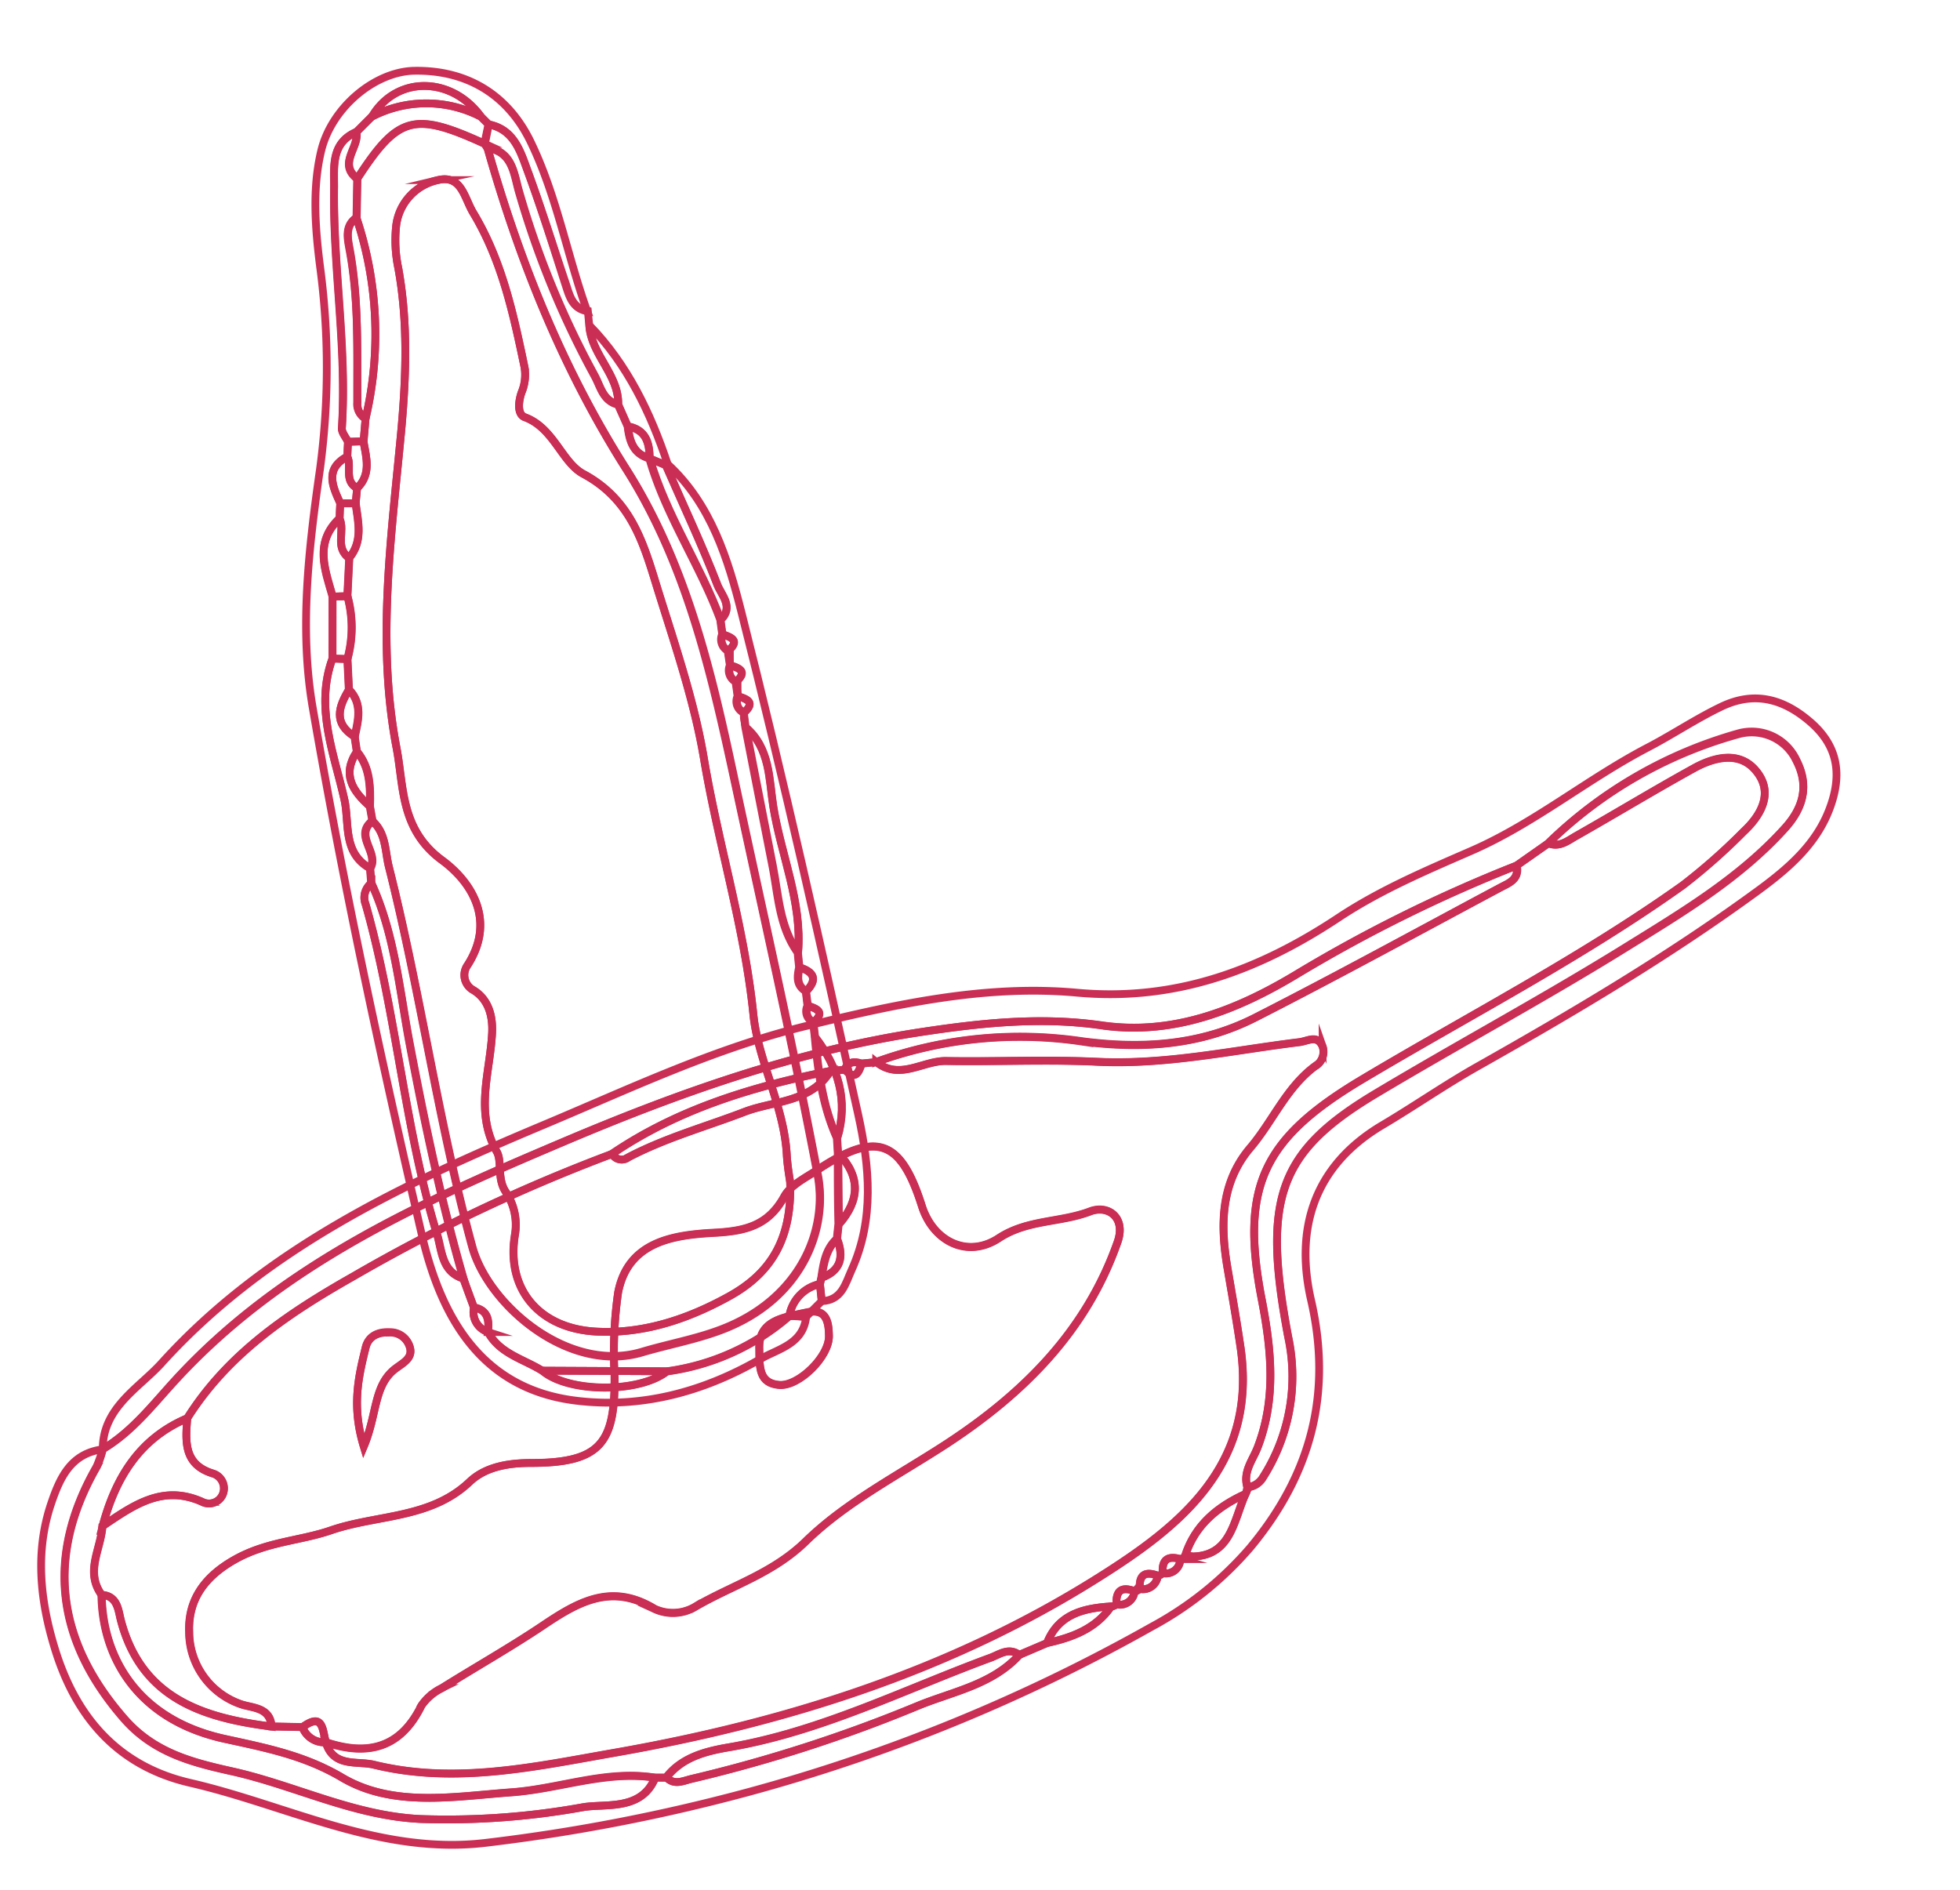 <svg xmlns="http://www.w3.org/2000/svg" viewBox="0 0 252 243"><defs><style>.cls-1,.cls-2{fill:none;}.cls-2{stroke:#ca2e55;stroke-miterlimit:10;}</style></defs><g id="Layer_2" data-name="Layer 2"><g id="Layer_1-2" data-name="Layer 1"><path class="cls-1" d="M126,.08Q187.22.08,248.43,0c3,0,3.57.6,3.57,3.57q-.15,117.93,0,235.86c0,3-.6,3.57-3.57,3.57Q126,242.85,3.57,243c-3,0-3.57-.6-3.57-3.56Q.15,121.5,0,3.57C0,.6.6,0,3.57,0Q64.79.18,126,.08ZM75.77,41.85,75.59,40C73,32.72,71.65,25,68.21,18c-2.95-6-8.15-9-14.82-8.92-5.13.08-10.71,4.71-12,10.28-1.16,4.83-.78,9.9-.16,14.81a98.26,98.26,0,0,1,0,26.15C39.69,70.53,38.49,81,40.21,91c3.92,22.69,8.81,45.23,14,67.67,2.43,10.45,7.46,19.93,19.8,21.47,8.37,1.05,16.39-1.13,23.74-5.35,2.34-1.34,5.49-1.91,5.88-5.42l2-2c2.57-.11,3-2.24,3.83-4,3-6.53,2.31-13.35.86-19.95-4.74-21.57-9.56-43.14-15-64.55-1.73-6.86-3.91-14-9.52-19.14C83.62,53.08,80.67,46.91,75.77,41.85Z"/><path class="cls-2" d="M103.65,169.33c-.39,3.51-3.54,4.08-5.88,5.42C90.42,179,82.4,181.15,74,180.1c-12.34-1.54-17.37-11-19.8-21.47-5.21-22.44-10.1-45-14-67.67-1.72-10-.52-20.43.94-30.62a98.26,98.26,0,0,0,0-26.15c-.62-4.91-1-10,.16-14.81,1.34-5.57,6.92-10.2,12-10.28,6.67-.1,11.87,3,14.82,8.92,3.44,7,4.76,14.7,7.38,22-2-.35-2.34-2.07-2.86-3.6C71.11,31.61,69.6,26.77,67.85,22c-.93-2.53-1.74-5.36-5-6l-1-1c-3.8-5.23-10.9-5.25-14-.05l-2,2c-3.31,1.42-2.86,4.47-2.89,7.13-.13,10.34,1.69,20.63,1,31,0,.55.51,1.14.79,1.72l-.09,1.89c-2.94,1.61-1.93,3.82-.91,6l-.08,1.93c-3.28,3.08-1.87,6.59-.91,10v8C40.43,91,43,97,44.3,102.91c.64,3-.27,6.81,3.31,8.76l.15,1.88a2.36,2.36,0,0,0-.76,2.7c4,14,4.94,28.61,9.19,42.51.63,2.07.57,4.79,3.38,5.65l1.37,3.72a2.69,2.69,0,0,0,1.8,3.15c1.53,2.8,4.57,3.46,7,5,3.34,2.84,12.43,2.89,16,.08a30.2,30.2,0,0,0,15.78-7.15Z"/><path class="cls-2" d="M85.83,59.67c5.61,5.15,7.79,12.28,9.52,19.14,5.42,21.41,10.24,43,15,64.55,1.45,6.6,2.1,13.42-.86,19.95-.8,1.77-1.26,3.9-3.83,4-.08-.74-.15-1.47-.23-2.21l.21-.8c2.5-.91,2.89-2.69,2-5l.2-1.88c2.71-3.08,2.83-6.14-.08-9.17l-.12-1.91c1.45-4.87.12-9.13-2.84-13l-.21-1.88c1.49-1.29.49-1.74-.72-2.12l-.23-1.86c1.5-1.53,1-2.5-.85-3.09l-.19-1.88c.55-6.54-2.18-12.54-3.19-18.82-.55-3.47-.4-7.48-3.54-10.16l-.23-1.88c1.49-1.32.44-1.74-.75-2.12l-.27-1.85c1.5-1.31.48-1.75-.73-2.13l-.28-1.85c1.51-1.3.49-1.74-.71-2.13l-.25-1.86c1.71-1.63.1-3.19-.41-4.47-2-5.2-4.39-10.27-6.63-15.39Z"/><path class="cls-2" d="M62.84,16c3.27.68,4.08,3.51,5,6,1.75,4.75,3.26,9.59,4.88,14.38.52,1.53.83,3.25,2.86,3.6l.18,1.85C76,45.61,79.56,48.17,79.49,52c-1.94-.46-2.25-2.27-3-3.67a116.51,116.51,0,0,1-9.76-23.78c-.64-2.16-.8-5.08-4-5.53a3.13,3.13,0,0,1-.37-.6Z"/><path class="cls-2" d="M79.49,52c.07-3.87-3.49-6.43-3.72-10.19,4.9,5.06,7.85,11.23,10.06,17.82l-.2.17L83.54,59h0c0-2-.44-3.71-2.79-4.13Z"/><path class="cls-2" d="M105.41,165.11c.08.74.15,1.47.23,2.21l-2,2-2.15-.15A5.06,5.06,0,0,1,105.41,165.11Z"/><path class="cls-2" d="M105.41,165.11a5.06,5.06,0,0,0-3.91,4.07,30.2,30.2,0,0,1-15.78,7.15l-16-.08c-2.45-1.51-5.49-2.17-7-5,.18-1.49,0-2.81-1.8-3.15-.46-1.24-.91-2.48-1.36-3.72-2.83-9.83-4.95-19.81-6.85-29.86-1.34-7.05-1.92-14.33-5-21l-.15-1.88c1.24-2-2.15-4.18.3-6.09,1.79,1.56,1.63,3.87,2.13,5.88,4.06,16.16,6.3,32.72,10.69,48.83,2,7.42,12.31,16.38,21.81,13.57,3.33-1,6.78-1.61,10-2.81,10.5-3.89,14-13,12.61-20-3.24-17.05-7.12-34-10.75-51-3-13.87-6.17-27.62-13.93-39.84C72.38,47.47,66.8,33.57,62.69,19.06c3.22.45,3.38,3.37,4,5.53a116.51,116.51,0,0,0,9.76,23.78c.77,1.4,1.08,3.21,3,3.67l1.24,2.77c.22,1.85.68,3.55,2.79,4.13h0c2.08,7.33,6.5,13.65,9.12,20.75.08.62.17,1.24.25,1.86a1.66,1.66,0,0,0,.71,2.13c.09.61.19,1.23.28,1.86a1.65,1.65,0,0,0,.73,2.12c.09.62.18,1.24.26,1.86a1.58,1.58,0,0,0,.76,2.11c.07.63.15,1.25.23,1.88q1.73,8.9,3.48,17.8c.75,3.82.86,7.83,3.25,11.18.06.62.12,1.25.19,1.89-.25,1.17-.41,2.32.85,3.08.08.62.15,1.24.23,1.86a1.55,1.55,0,0,0,.72,2.12l.21,1.88c.4,4.47,1,8.9,2.84,13l.12,1.91c0,3.06,0,6.11.08,9.17-.07.63-.14,1.25-.2,1.88-1.47,1.34-1.72,3.17-2,5Z"/><path class="cls-2" d="M47.76,113.55c3.05,6.67,3.63,14,5,21,1.9,10,4,20,6.85,29.86-2.82-.86-2.76-3.58-3.39-5.65C51.94,144.86,51,130.24,47,116.25A2.36,2.36,0,0,1,47.76,113.55Z"/><path class="cls-2" d="M44.74,56.81c-.28-.58-.82-1.17-.79-1.72.65-10.37-1.17-20.66-1-31,0-2.66-.42-5.71,2.89-7.13.39,2-2.41,4.06.12,6l-.09,5c-1.55,1.07-1.14,2.75-.9,4.08,1.2,6.55.92,13.15,1,19.74A2.17,2.17,0,0,0,47,53.84l-.24,2.91Z"/><path class="cls-2" d="M47.91,105.58c-2.45,1.91.94,4.12-.3,6.09-3.58-2-2.67-5.8-3.31-8.76C43,97,40.43,91,42.75,84.68l1.94.07c.07,1.3.13,2.61.19,3.91-1.35,2.22-2.07,4.36.74,6.08l.28,1.88c-2,3-.55,5.12,1.68,7.09Z"/><path class="cls-2" d="M45.92,23c-2.53-1.95.27-4-.12-6l2-2a15.21,15.21,0,0,1,14,0l1,1c-.17.82-.35,1.65-.52,2.48C53.21,14.31,51.18,14.87,45.92,23Z"/><path class="cls-2" d="M69.76,176.25l16,.08C82.19,179.14,73.1,179.09,69.76,176.25Z"/><path class="cls-2" d="M61.83,15a15.21,15.21,0,0,0-14,0C50.93,9.72,58,9.74,61.83,15Z"/><path class="cls-2" d="M42.75,76.71c-1-3.46-2.37-7,.91-10,.74,1.62-.68,3.76,1.26,5.08l-.24,4.9Z"/><path class="cls-2" d="M42.75,76.71l1.93-.07a15.19,15.19,0,0,1,0,8.11l-1.94-.07Z"/><path class="cls-2" d="M44.92,71.74c-1.94-1.32-.52-3.46-1.26-5.08,0-.64.05-1.29.08-1.93l2,0C46.06,67.12,46.71,69.57,44.92,71.74Z"/><path class="cls-2" d="M45.74,64.71l-2,0c-1-2.21-2-4.42.92-6,.6,1.3-.47,3.12,1.25,4.08Z"/><path class="cls-2" d="M45.91,62.78c-1.72-1-.65-2.78-1.25-4.08,0-.63.05-1.26.08-1.89l2-.06C47.1,58.85,47.76,61,45.91,62.78Z"/><path class="cls-2" d="M60.94,168.13c1.84.34,2,1.66,1.8,3.15A2.69,2.69,0,0,1,60.94,168.13Z"/><path class="cls-2" d="M102.62,122.5c-2.39-3.35-2.5-7.36-3.25-11.18q-1.75-8.89-3.48-17.8c3.14,2.68,3,6.69,3.54,10.16C100.44,110,103.17,116,102.62,122.5Z"/><path class="cls-2" d="M92.67,79.7c-2.62-7.1-7-13.42-9.12-20.75l2.08.89C87.87,65,90.24,70,92.26,75.23,92.77,76.51,94.38,78.07,92.67,79.7Z"/><path class="cls-2" d="M107.66,146.37c-1.89-4.14-2.44-8.57-2.84-13C107.78,137.24,109.11,141.5,107.66,146.37Z"/><path class="cls-2" d="M107.86,157.45c0-3.06-.06-6.11-.08-9.17C110.69,151.31,110.57,154.37,107.86,157.45Z"/><path class="cls-2" d="M105.62,164.31c.32-1.81.57-3.64,2-5C108.51,161.62,108.12,163.4,105.62,164.31Z"/><path class="cls-2" d="M103.66,127.47c-1.26-.76-1.1-1.91-.85-3.08C104.7,125,105.16,125.94,103.66,127.47Z"/><path class="cls-2" d="M93.63,83.69a1.66,1.66,0,0,1-.71-2.13C94.12,82,95.14,82.39,93.63,83.69Z"/><path class="cls-2" d="M94.64,87.67a1.65,1.65,0,0,1-.73-2.12C95.12,85.92,96.14,86.36,94.64,87.67Z"/><path class="cls-2" d="M95.66,91.64a1.58,1.58,0,0,1-.76-2.11C96.1,89.9,97.15,90.32,95.66,91.64Z"/><path class="cls-2" d="M104.61,131.45a1.55,1.55,0,0,1-.72-2.12C105.1,129.71,106.1,130.16,104.61,131.45Z"/><path class="cls-2" d="M45.91,62.78c1.85-1.79,1.19-3.93.82-6L47,53.84A47.36,47.36,0,0,0,45.83,28l.09-5c5.26-8.1,7.29-8.66,16.4-4.51a3.13,3.13,0,0,0,.37.6c4.11,14.51,9.69,28.41,17.8,41.17,7.76,12.22,11,26,13.93,39.84,3.63,17,7.51,33.9,10.75,51,1.35,7.07-2.11,16.14-12.61,20-3.24,1.2-6.69,1.83-10,2.81-9.5,2.81-19.8-6.15-21.81-13.57C56.34,144.18,54.1,127.62,50,111.46c-.5-2-.34-4.32-2.13-5.88l-.33-1.87c.07-2.52.05-5-1.68-7.09-.09-.63-.19-1.26-.28-1.88.45-2.12,1.06-4.25-.74-6.08-.06-1.3-.12-2.61-.19-3.91a15.19,15.19,0,0,0,0-8.11l.24-4.9c1.79-2.17,1.14-4.62.82-7C45.79,64.07,45.85,63.43,45.91,62.78Zm55.68,89.27c0-.31-.34-1.94-.44-3.58-.35-6.29-3.68-12-4.29-18-1.14-11.2-4.51-21.89-6.36-32.92-1.21-7.22-3.61-14.27-5.8-21.3C82.86,70.35,81.43,64.4,75,60.94c-2.76-1.48-3.79-5.9-7.52-7.29-1-.38-.81-2.07-.41-3.2a5.85,5.85,0,0,0,.35-3.35C66,40.26,64.52,33.47,60.84,27.36c-1.17-1.95-1.49-4.93-4.55-4.2A6.83,6.83,0,0,0,50.94,29a17.42,17.42,0,0,0,.26,5.43c1.3,7.07,1,14.23.36,21.27-1.27,13.48-3.14,27-.59,40.4,1,5,.45,10.53,5.86,14.51,3.86,2.83,6.94,7.8,3.29,13.49a2.2,2.2,0,0,0,.59,3.13c2.3,1.29,2.65,3.77,2.56,5.6C63,138,61,143,63.88,148.13c.68,1.24,0,3.39,1.1,5.08a7.57,7.57,0,0,1,1.21,5.59c-1.15,7.06,3.2,12.08,10.54,12.43,6.13.29,11.74-1.62,17-4.54S101.84,159.51,101.59,152.05Z"/><path class="cls-2" d="M83.52,58.94c-2.11-.58-2.57-2.28-2.79-4.13C83.08,55.23,83.49,57,83.52,58.94Z"/><path class="cls-2" d="M45.83,28A47.36,47.36,0,0,1,47,53.84a2.17,2.17,0,0,1-1.08-2.06c0-6.59.24-13.19-1-19.74C44.69,30.71,44.28,29,45.83,28Z"/><path class="cls-2" d="M45.9,96.62c1.73,2.08,1.75,4.57,1.68,7.09C45.35,101.74,43.91,99.59,45.9,96.62Z"/><path class="cls-2" d="M44.88,88.66c1.8,1.83,1.19,4,.74,6.08C42.81,93,43.53,90.88,44.88,88.66Z"/><path class="cls-2" d="M101.59,152.05c.25,7.46-2.64,11.78-7.83,14.64s-10.9,4.83-17,4.54c-7.34-.35-11.69-5.37-10.54-12.43A7.57,7.57,0,0,0,65,153.21c-1.1-1.69-.42-3.84-1.1-5.08C61,143,63,138,63.27,132.83c.09-1.83-.26-4.31-2.56-5.6a2.2,2.2,0,0,1-.59-3.13c3.65-5.69.57-10.66-3.29-13.49-5.41-4-4.91-9.49-5.86-14.51-2.55-13.45-.68-26.92.59-40.4.66-7,.94-14.2-.36-21.27A17.42,17.42,0,0,1,50.94,29a6.83,6.83,0,0,1,5.35-5.84c3.06-.73,3.38,2.25,4.55,4.2,3.68,6.11,5.13,12.9,6.57,19.74a5.85,5.85,0,0,1-.35,3.35c-.4,1.13-.61,2.82.41,3.2C71.2,55,72.23,59.46,75,60.94c6.44,3.46,7.87,9.41,9.71,15.29,2.19,7,4.59,14.08,5.8,21.3,1.85,11,5.22,21.72,6.36,32.92.61,6,3.94,11.73,4.29,18C101.25,150.11,101.55,151.74,101.59,152.05Z"/><path class="cls-1" d="M126,242.93q-61,0-121.92,0c-2.7,0-4,0-4-3.59Q.21,121.45,0,3.52C0,.38.85,0,3.65,0Q126.07.15,248.48,0c3.14,0,3.5.84,3.49,3.64q-.12,117.93,0,235.87c0,3.14-.84,3.5-3.64,3.49Q187.16,242.85,126,242.93ZM13.21,186.36c-4.13.52-5.53,3.66-6.66,7-2.09,6.2-1.39,12.44.43,18.46,2.65,8.74,8,15.21,17.33,17.36,12.64,2.89,24.54,9.35,38.1,7.75a235.27,235.27,0,0,0,33.76-6.52,225.9,225.9,0,0,0,51.9-21.27,44.61,44.61,0,0,0,12.69-10.2c7.71-9.28,10.59-19.66,7.81-31.78-2.12-9.25.39-17.32,9.18-22.53,4.12-2.44,8.06-5.19,12.23-7.54,12.31-7,24.47-14.14,35.9-22.49,3.89-2.84,7.61-6,9.36-10.66,1.57-4.18,1.23-8-2.53-11.18-3.54-3-7.26-3.93-11.42-1.92-3.23,1.55-6.23,3.57-9.41,5.23-7.75,4-14.53,9.73-22.57,13.24-5.89,2.57-11.81,5.07-17.21,8.65-10.16,6.74-21,10.8-33.59,9.65-11.79-1.08-23.31,1.47-34.74,4.25C92,134.74,81,139.94,69.92,144.6c-18,7.57-35.78,15.84-49.2,30.7-2.91,3.22-7.47,5.72-7.51,11Z"/><path class="cls-2" d="M13.21,186.34c0-5.32,4.6-7.82,7.51-11,13.42-14.86,31.19-23.13,49.2-30.7,11.1-4.66,22-9.86,33.85-12.74,11.43-2.78,23-5.33,34.74-4.25,12.62,1.15,23.43-2.91,33.59-9.65,5.4-3.58,11.32-6.08,17.21-8.65,8-3.51,14.82-9.2,22.57-13.24,3.18-1.66,6.18-3.68,9.41-5.23,4.16-2,7.88-1.12,11.42,1.92,3.76,3.22,4.1,7,2.53,11.18-1.75,4.69-5.47,7.82-9.36,10.66-11.43,8.35-23.59,15.54-35.9,22.49-4.17,2.35-8.11,5.1-12.23,7.54-8.79,5.21-11.3,13.28-9.18,22.53,2.78,12.12-.1,22.5-7.81,31.78a44.61,44.61,0,0,1-12.69,10.2,225.9,225.9,0,0,1-51.9,21.27,235.27,235.27,0,0,1-33.76,6.52c-13.56,1.6-25.46-4.86-38.1-7.75C14.93,227,9.63,220.56,7,211.82c-1.82-6-2.52-12.26-.43-18.46,1.13-3.34,2.53-6.48,6.66-7a13.43,13.43,0,0,1-.77,2.24C5.85,200.1,7.24,211,16,221c3.81,4.38,8.72,5.62,13.83,6.76,8.14,1.81,15.65,5.73,24.27,6.14A98.37,98.37,0,0,0,75,232.38c2.91-.49,7.51.51,9.26-3.79l1.46,0c1,1,2.11.4,3.21.15a189.41,189.41,0,0,0,29.09-9.4c4.49-1.83,9.52-2.69,13-6.51l3.57-1.54c3.23-.72,6.26-1.81,8.26-4.71a1.09,1.09,0,0,0,.68-.28,1.88,1.88,0,0,0,2.33-1.67,1.13,1.13,0,0,0,.67-.31,1.92,1.92,0,0,0,2.32-1.68,1.1,1.1,0,0,0,.63-.35,1.85,1.85,0,0,0,2.26-1.79,1,1,0,0,0,.6-.38c5.9.52,6.17-4.4,7.78-8a2.13,2.13,0,0,0,.24-.85,2.58,2.58,0,0,0,2-1.23,24.14,24.14,0,0,0,3.28-18c-3.39-17.82-1.32-23.85,11.22-31.36,10.63-6.36,21.56-12.24,32.09-18.77,7.27-4.51,14.71-8.92,20.55-15.39,2.27-2.52,3.16-5.35,1.49-8.64a6.35,6.35,0,0,0-7.53-3.45A56.84,56.84,0,0,0,199,108.47L195,111.3a190,190,0,0,0-28.31,14c-7.67,4.62-15.86,7.84-24.95,6.55-7.84-1.12-15.47-.33-23.17.83-16.12,2.43-31.38,7.88-46.23,14.19-18.06,7.67-36.1,15.68-49.82,30.65C19.63,180.65,17,184.11,13.21,186.34Z"/><path class="cls-2" d="M146.55,204.3a1.13,1.13,0,0,1-.67.31c-1.63-.63-2.43-.11-2.33,1.67a1.09,1.09,0,0,1-.68.28c-3.52.23-6.76.95-8.26,4.71L131,212.8c-1.34-1-2.47-.09-3.67.36-11.15,4.1-21.84,9.51-33.71,11.53-2.93.51-6,1.28-8,3.88l-1.46,0c-6.3-1-12.26,1.45-18.44,1.89-7.43.54-15.21,2-21.79-1.91-4.86-2.86-9.86-3.82-15-4.95-11.75-2.57-15.83-11.06-15.89-18.53,2.06.11,2.15,1.94,2.48,3.23,2.62,10.05,10.48,12.57,19.36,13.7l4,.09a3,3,0,0,0,3,1.94h0c1,3.26,4,2.36,6.18,2.88,10.39,2.55,20.66.26,30.84-1.52,22-3.85,43.23-10.55,62.25-22.5,10.56-6.63,20.51-14.47,18.35-29.58-.5-3.42-1.1-6.82-1.68-10.22-.95-5.54-.92-11,2.93-15.52,2.88-3.39,4.6-7.69,8.28-10.45a2.14,2.14,0,0,0,1-2.59c-.68-1.55-1.85-.66-3-.53-8.65,1.06-17.2,2.95-26,2.52-6.45-.31-12.92,0-19.38-.1-3-.06-6,2.54-9,.13a54.37,54.37,0,0,1,26.59-2.65c7.75,1,15.22.48,22.17-3.06,10.58-5.39,21-11.11,31.47-16.7,1.13-.61,2.55-1.06,2.13-2.86l4.07-2.83c1.48.57,2.57-.43,3.67-1,5-2.84,9.95-5.84,15-8.63,2.66-1.47,5.91-2.25,8,.29,2.29,2.73.81,5.62-1.6,7.86a77.53,77.53,0,0,1-7.79,6.88c-13.1,9.33-27.38,16.7-41.15,24.91-12.8,7.63-15.8,13.75-13,28.3,1.24,6.41,1.91,12.76-.51,19.05-.64,1.67-1.93,3.16-1.33,5.14a2.13,2.13,0,0,1-.24.85c-3.63,1.67-6.52,4.06-7.78,8a1,1,0,0,1-.6.38c-1.6-.47-2.39.08-2.26,1.79a1,1,0,0,1-.64.34C147.23,202,146.42,202.51,146.55,204.3Z"/><path class="cls-2" d="M13.09,205.09c.06,7.47,4.14,16,15.89,18.53,5.17,1.13,10.17,2.09,15,4.95,6.58,3.87,14.36,2.45,21.79,1.91,6.18-.44,12.14-2.84,18.44-1.89-1.75,4.3-6.35,3.3-9.26,3.79a98.37,98.37,0,0,1-20.93,1.52c-8.62-.41-16.13-4.33-24.27-6.14-5.11-1.14-10-2.38-13.83-6.76-8.71-10-10.1-20.9-3.51-32.4a13.43,13.43,0,0,0,.77-2.24v0c3.76-2.23,6.42-5.69,9.28-8.82,13.72-15,31.76-23,49.82-30.65,14.85-6.31,30.11-11.76,46.23-14.19,7.7-1.16,15.33-2,23.17-.83,9.09,1.29,17.28-1.93,24.95-6.55a190,190,0,0,1,28.31-14c.42,1.8-1,2.25-2.13,2.86-10.48,5.59-20.89,11.31-31.47,16.7-7,3.54-14.42,4.07-22.17,3.06a54.37,54.37,0,0,0-26.59,2.65l-1.86.18c-.94-.33-1.71-.22-2.15.79l-1.85.16c-9.93,2-19.53,4.88-28,10.66a221.63,221.63,0,0,0-33.3,15.76c-8.38,4.74-16.12,9.94-21.35,18.24-6.19,2.62-9.23,7.7-10.89,13.88C13,199.19,10.91,202.11,13.09,205.09Z"/><path class="cls-2" d="M160.38,191.22c-.6-2,.69-3.47,1.33-5.14,2.42-6.29,1.75-12.64.51-19.05-2.8-14.55.2-20.67,13-28.3,13.77-8.21,28.05-15.58,41.15-24.91a77.53,77.53,0,0,0,7.79-6.88c2.41-2.24,3.89-5.13,1.6-7.86-2.13-2.54-5.38-1.76-8-.29-5.06,2.79-10,5.79-15,8.63-1.1.62-2.19,1.62-3.67,1a56.84,56.84,0,0,1,24.42-14.12A6.35,6.35,0,0,1,231,97.8c1.67,3.29.78,6.12-1.49,8.64-5.84,6.47-13.28,10.88-20.55,15.39-10.53,6.53-21.46,12.41-32.09,18.77-12.54,7.51-14.61,13.54-11.22,31.36a24.14,24.14,0,0,1-3.28,18A2.58,2.58,0,0,1,160.38,191.22Z"/><path class="cls-2" d="M85.7,228.57c2-2.6,5-3.37,8-3.88,11.87-2,22.56-7.43,33.71-11.53,1.2-.45,2.33-1.36,3.67-.36-3.52,3.83-8.55,4.69-13,6.52a189.41,189.41,0,0,1-29.09,9.4C87.81,229,86.73,229.6,85.7,228.57Z"/><path class="cls-2" d="M152.36,200.1c1.26-4,4.15-6.36,7.78-8C158.53,195.7,158.26,200.62,152.36,200.1Z"/><path class="cls-2" d="M134.61,211.27c1.5-3.76,4.74-4.48,8.26-4.71C140.87,209.46,137.84,210.55,134.61,211.27Z"/><path class="cls-2" d="M149.5,202.27c-.13-1.71.66-2.26,2.26-1.79A1.85,1.85,0,0,1,149.5,202.27Z"/><path class="cls-2" d="M146.55,204.3c-.13-1.79.68-2.3,2.31-1.69A1.91,1.91,0,0,1,146.55,204.3Z"/><path class="cls-2" d="M143.55,206.28c-.1-1.78.7-2.3,2.33-1.67A1.88,1.88,0,0,1,143.55,206.28Z"/><path class="cls-2" d="M24.08,182.36c5.23-8.3,13-13.5,21.35-18.24a221.63,221.63,0,0,1,33.3-15.76,1.39,1.39,0,0,0,2.08.46c4.79-2.52,10-3.95,15-5.87,3.69-1.41,8.47-1.17,11-5.25l1.85-.16c1.34,1.43,1.77.39,2.15-.79l1.86-.18c3,2.41,6-.19,9-.13,6.46.12,12.93-.21,19.38.1,8.83.43,17.38-1.46,26-2.52,1.11-.13,2.28-1,3,.53a2.14,2.14,0,0,1-1,2.59c-3.68,2.76-5.4,7.06-8.28,10.45-3.85,4.53-3.88,10-2.93,15.52.58,3.4,1.18,6.8,1.68,10.22,2.16,15.11-7.79,22.95-18.35,29.58-19,12-40.2,18.65-62.25,22.5-10.18,1.78-20.45,4.07-30.84,1.52-2.14-.52-5.22.38-6.18-2.88,5.4,1.81,9.62.75,12.29-4.72a6.76,6.76,0,0,1,2.61-2.23c4.29-2.7,8.72-5.2,12.92-8,4.53-3.05,8.86-5.61,14.46-2.19a5.61,5.61,0,0,0,5.29-.33c4.72-2.74,9.9-4.23,14.15-8.38,5.21-5.08,12-8.55,18.22-12.61,9.85-6.47,17.87-14.48,21.85-25.87,1.11-3.15-1.22-4.82-3.55-3.92-3.84,1.47-8.08,1-11.75,3.45-4,2.6-8.4.44-9.86-4.14-2.73-8.61-5.85-9.69-13.5-4.61-1.51,1-3.4,1.92-4.2,3.38-2,3.74-5,4.45-9,4.66-5.27.28-11.1,1.14-12.36,7.69A53.75,53.75,0,0,0,79,176.83c.11,8.74-1.75,11.29-10.75,11.3-3,0-5.88.52-7.88,2.42-5.06,4.8-11.95,4.2-17.86,6.25-4,1.37-8.25,1.41-12.37,3.77s-6,5.42-5.83,9.33a9.85,9.85,0,0,0,6.51,9.2c1.48.57,3.9.35,4.08,2.92-8.88-1.13-16.74-3.65-19.36-13.7-.33-1.29-.42-3.12-2.48-3.23-2.18-3-.09-5.9.09-8.85,3.88-2.59,7.66-5.42,12.8-3.13a1.92,1.92,0,0,0,2.77-1.24,2,2,0,0,0-1.31-2.38C23.6,188.33,23.84,185.37,24.08,182.36ZM46.77,186C48.56,181.74,48,178,51,175.85c1.1-.8,2.33-1.45,1.51-3.11a2.61,2.61,0,0,0-2.41-1.44c-1.48-.08-2.72.48-3.08,1.93C46.1,177,45.18,180.76,46.77,186Z"/><path class="cls-2" d="M34.93,222c-.18-2.57-2.6-2.35-4.08-2.92a9.85,9.85,0,0,1-6.51-9.2c-.15-3.91,1.67-7,5.83-9.33s8.38-2.4,12.37-3.77c5.91-2.05,12.8-1.45,17.86-6.25,2-1.9,4.89-2.42,7.88-2.42,9,0,10.86-2.56,10.75-11.3a53.75,53.75,0,0,1,.44-10.62c1.26-6.55,7.09-7.41,12.36-7.69,4-.21,6.93-.92,9-4.66.8-1.46,2.69-2.38,4.2-3.38,7.65-5.08,10.77-4,13.5,4.61,1.46,4.58,5.89,6.74,9.86,4.14,3.67-2.41,7.91-2,11.75-3.45,2.33-.9,4.66.77,3.55,3.92-4,11.39-12,19.4-21.85,25.87-6.19,4.06-13,7.53-18.22,12.61-4.25,4.15-9.43,5.64-14.15,8.38a5.61,5.61,0,0,1-5.29.33c-5.6-3.42-9.93-.86-14.46,2.19-4.2,2.82-8.63,5.32-12.92,8a6.76,6.76,0,0,0-2.61,2.23c-2.67,5.47-6.89,6.53-12.29,4.72h0c-.44-1.5-.29-3.91-3-1.94Zm62.7-48.44c0,2.39.06,4.29,2.54,4.51s6.5-3.68,6.41-6.35c0-1.73-.34-3.5-2.72-3C100.87,169.39,97.42,169.67,97.63,173.58Z"/><path class="cls-2" d="M38.9,222.11c2.69-2,2.54.44,3,1.94A3,3,0,0,1,38.9,222.11Z"/><path class="cls-2" d="M24.08,182.36c-.24,3-.48,6,3.36,7.13a2,2,0,0,1,1.31,2.38A1.92,1.92,0,0,1,26,193.11c-5.14-2.29-8.92.54-12.8,3.13C14.85,190.06,17.89,185,24.08,182.36Z"/><path class="cls-2" d="M106.75,137.7c-2.49,4.08-7.27,3.84-11,5.25-5,1.92-10.19,3.35-15,5.87a1.39,1.39,0,0,1-2.08-.46C87.22,142.58,96.82,139.7,106.75,137.7Z"/><path class="cls-2" d="M110.75,136.75c-.38,1.18-.81,2.22-2.15.79C109,136.53,109.81,136.42,110.75,136.75Z"/><path class="cls-2" d="M46.77,186c-1.59-5.19-.67-9,.25-12.72.36-1.45,1.6-2,3.08-1.93a2.61,2.61,0,0,1,2.41,1.44c.82,1.66-.41,2.31-1.51,3.11C48,178,48.56,181.74,46.77,186Z"/><path class="cls-2" d="M97.63,173.58c-.21-3.91,3.24-4.19,6.23-4.83,2.38-.51,2.67,1.26,2.72,3,.09,2.67-3.84,6.58-6.41,6.35S97.65,176,97.63,173.58Z"/></g></g></svg>
